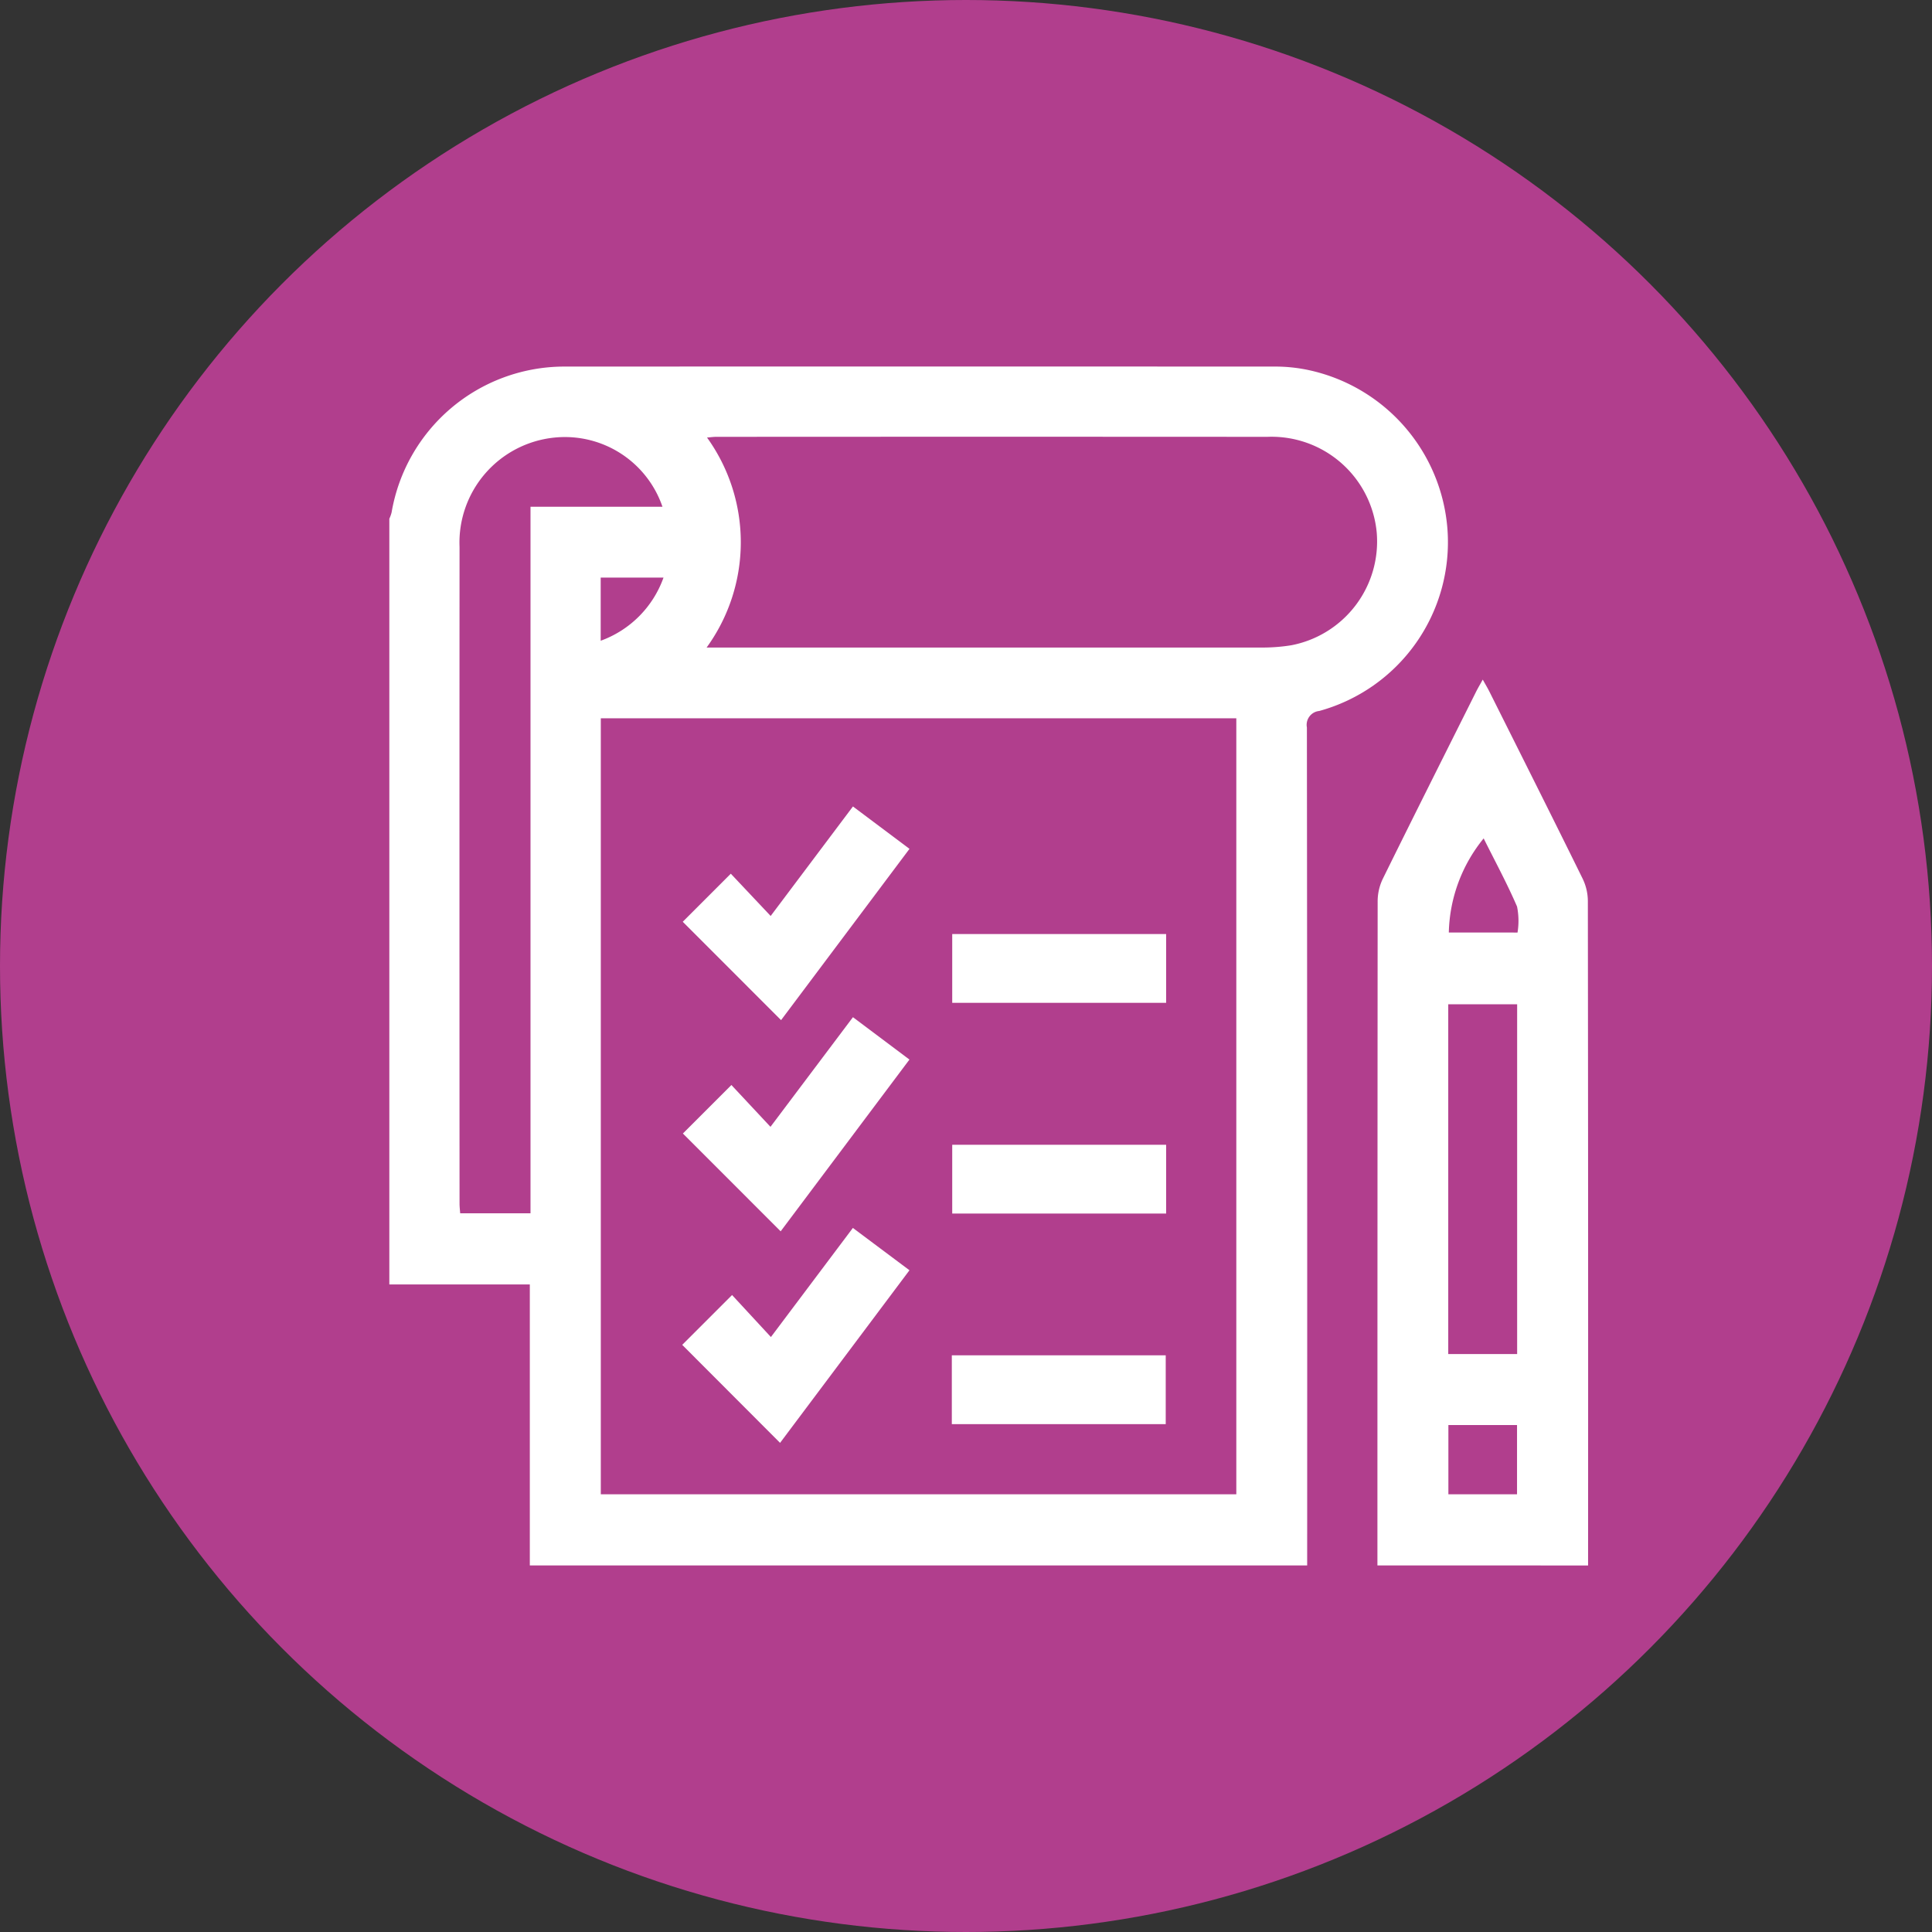 <svg xmlns="http://www.w3.org/2000/svg" width="85" height="85" viewBox="0 0 85 85">
  <rect x="0" y="0" width="85" height="85" fill="#333333" stroke="none"/>
  <g id="Grupo_137126" data-name="Grupo 137126" transform="translate(-264.873 -5439)">
    <circle id="Elipse_6348" data-name="Elipse 6348" cx="42.5" cy="42.5" r="42.5" transform="translate(264.873 5439)" fill="#b13e8d"/>
    <g id="Grupo_136904" data-name="Grupo 136904" transform="translate(1512.683 7584.717)">
      <path id="Trazado_197856" data-name="Trazado 197856" d="M-1190.3-2076.844h-34.2v-12.362h-6.181v-33.688a1.584,1.584,0,0,0,.1-.28,7.715,7.715,0,0,1,7.527-6.415q15.651-.006,31.3,0a7.024,7.024,0,0,1,1.479.146,7.761,7.761,0,0,1,6.148,7.025,7.7,7.7,0,0,1-5.642,7.981.613.613,0,0,0-.543.725Q-1190.292-2095.276-1190.3-2076.844Zm-31.077-37.271v34.14h27.96v-34.14Zm4.654-3.113h.559q11.994,0,23.988,0a7.984,7.984,0,0,0,1.176-.1,4.651,4.651,0,0,0,3.76-4.962,4.648,4.648,0,0,0-4.813-4.208q-12.123-.008-24.246,0c-.125,0-.251.019-.405.031A7.885,7.885,0,0,1-1216.722-2117.228Zm-1.941-6.194a4.538,4.538,0,0,0-4.775-3.041,4.644,4.644,0,0,0-4.153,4.811q-.007,14.442,0,28.883c0,.148.019.3.028.432h3.094v-31.085Zm-2.718,3.116v2.779a4.593,4.593,0,0,0,2.764-2.779Z" fill="#fff"/>
      <path id="Trazado_197857" data-name="Trazado 197857" d="M-914.8-1990.545q0-14.622.01-29.243a2.285,2.285,0,0,1,.23-.973c1.354-2.747,2.73-5.484,4.1-8.223.081-.162.175-.318.294-.535.119.215.213.37.294.532,1.371,2.74,2.747,5.478,4.1,8.226a2.286,2.286,0,0,1,.23.974q.018,14.622.01,29.243Zm6.147-9.3v-15.389h-3.031v15.389Zm-3.025,3.124v3.046h3.02v-3.046Zm3.042-21.669a3.187,3.187,0,0,0-.021-1.142c-.435-1.011-.963-1.983-1.469-3a6.782,6.782,0,0,0-1.533,4.14Z" transform="translate(-272.409 -86.299)" fill="#fff"/>
      <path id="Trazado_197858" data-name="Trazado 197858" d="M-1136.871-1983.887l2.114-2.115,1.754,1.86,3.62-4.818,2.488,1.865-5.65,7.536Z" transform="translate(-80.901 -121.276)" fill="#fff"/>
      <path id="Trazado_197859" data-name="Trazado 197859" d="M-1136.83-1916.472l2.135-2.134,1.719,1.84,3.628-4.824,2.486,1.865-5.666,7.556Z" transform="translate(-80.936 -179.375)" fill="#fff"/>
      <path id="Trazado_197860" data-name="Trazado 197860" d="M-1137.035-1849.069l2.193-2.192,1.709,1.848,3.606-4.8,2.49,1.862-5.693,7.594Z" transform="translate(-80.76 -237.48)" fill="#fff"/>
      <path id="Trazado_197861" data-name="Trazado 197861" d="M-1041.312-1948.17v3.026h-9.411v-3.026Z" transform="translate(-155.193 -156.453)" fill="#fff"/>
      <path id="Trazado_197862" data-name="Trazado 197862" d="M-1041.312-1880.8v3.026h-9.411v-3.026Z" transform="translate(-155.193 -214.552)" fill="#fff"/>
      <path id="Trazado_197863" data-name="Trazado 197863" d="M-1050.855-1810.475v-3.028h9.411v3.028Z" transform="translate(-155.079 -272.586)" fill="#fff"/>
    </g>
  </g>
</svg>
